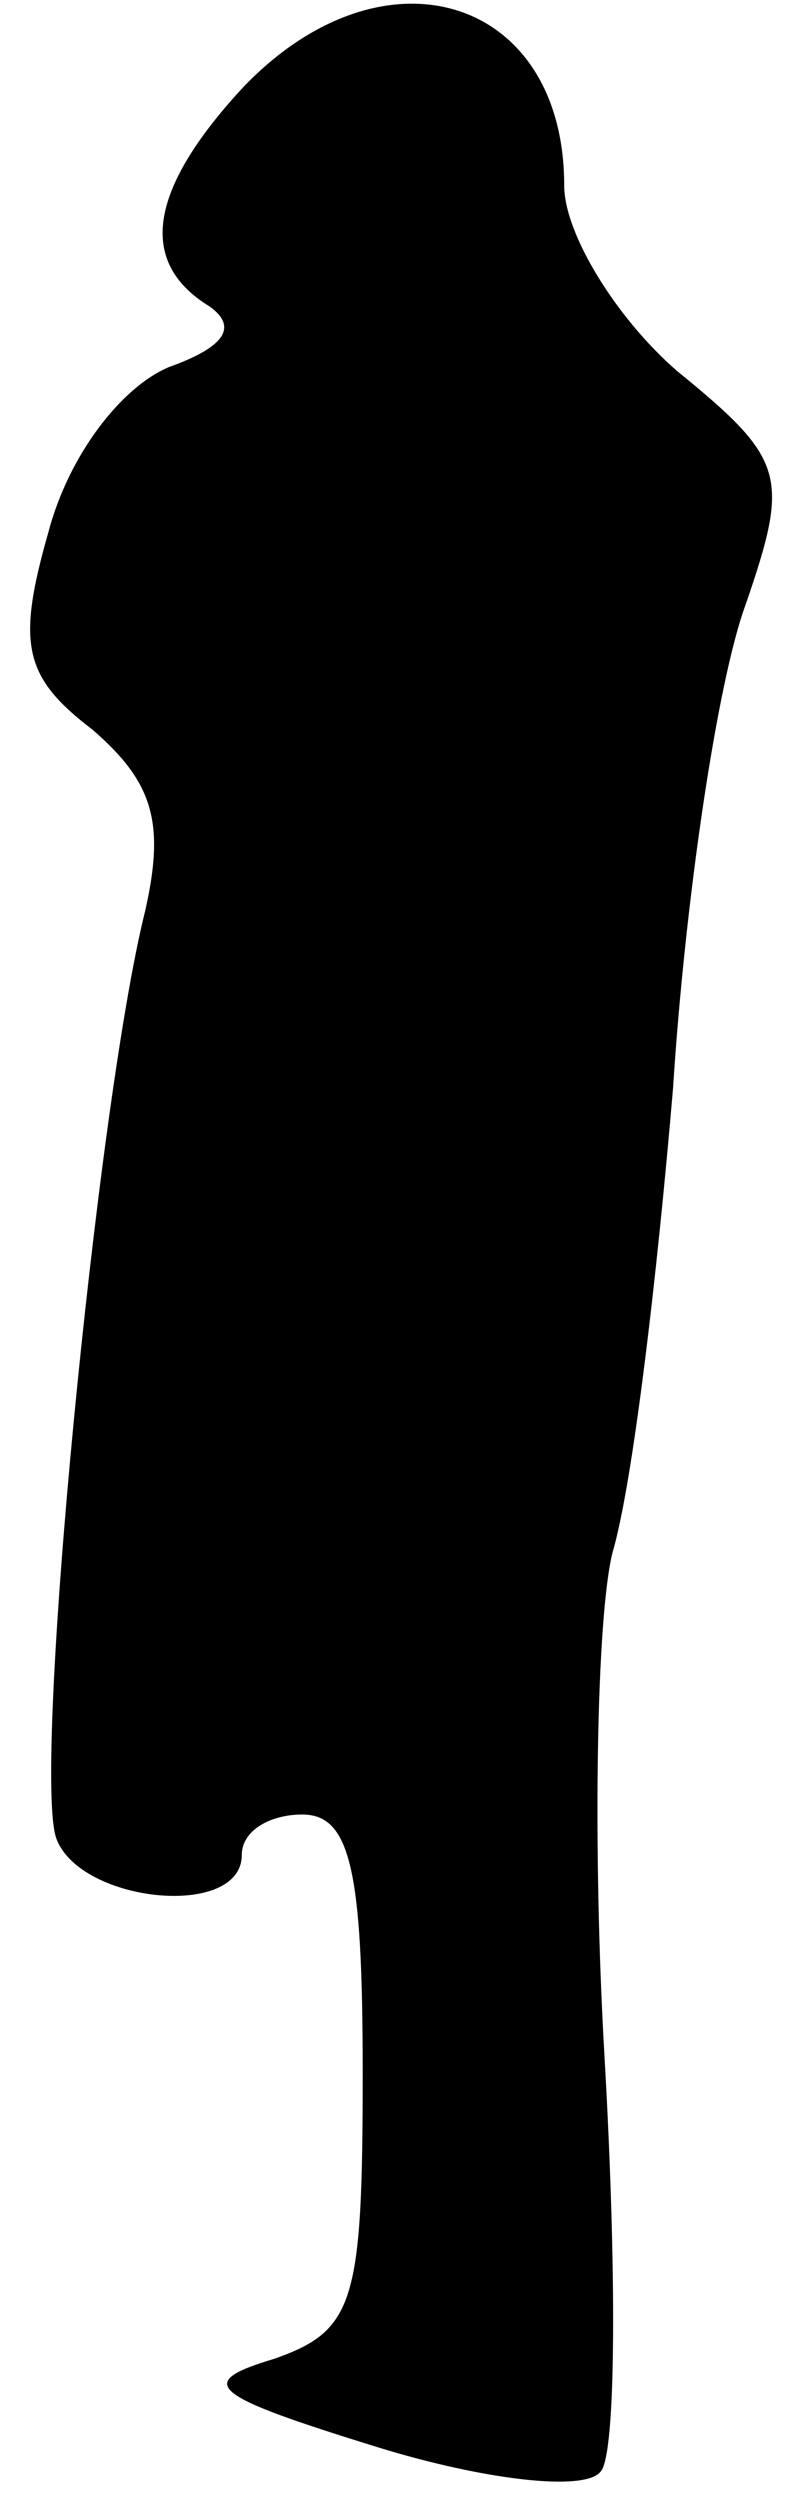 <?xml version="1.0" standalone="no"?>
<!DOCTYPE svg PUBLIC "-//W3C//DTD SVG 20010904//EN"
 "http://www.w3.org/TR/2001/REC-SVG-20010904/DTD/svg10.dtd">
<svg version="1.0" xmlns="http://www.w3.org/2000/svg"
 width="20pt" height="62pt" viewBox="0 0 20 62"
 preserveAspectRatio="xMidYMid meet">
<g transform="translate(0,62) scale(0.1,-0.1)"
fill="#000000" stroke="none">
<path fill="#000000" stroke="none" d="M60 598 c-23 -25 -26 -43 -8 -54 7 -5
4 -10 -10 -15 -12 -5 -25 -22 -30 -41 -8 -28 -6 -36 11 -49 15 -13 18 -23 13
-45 -12 -48 -28 -214 -22 -230 6 -16 46 -20 46 -4 0 6 7 10 15 10 12 0 15 -14
15 -64 0 -57 -2 -64 -22 -71 -20 -6 -16 -9 26 -22 26 -8 51 -11 55 -6 4 4 4
51 1 103 -3 52 -2 109 2 125 5 17 11 68 15 115 3 47 11 101 18 120 11 32 10
36 -17 58 -15 13 -28 34 -28 46 0 47 -45 61 -80 24z"/>
</g>
</svg>
